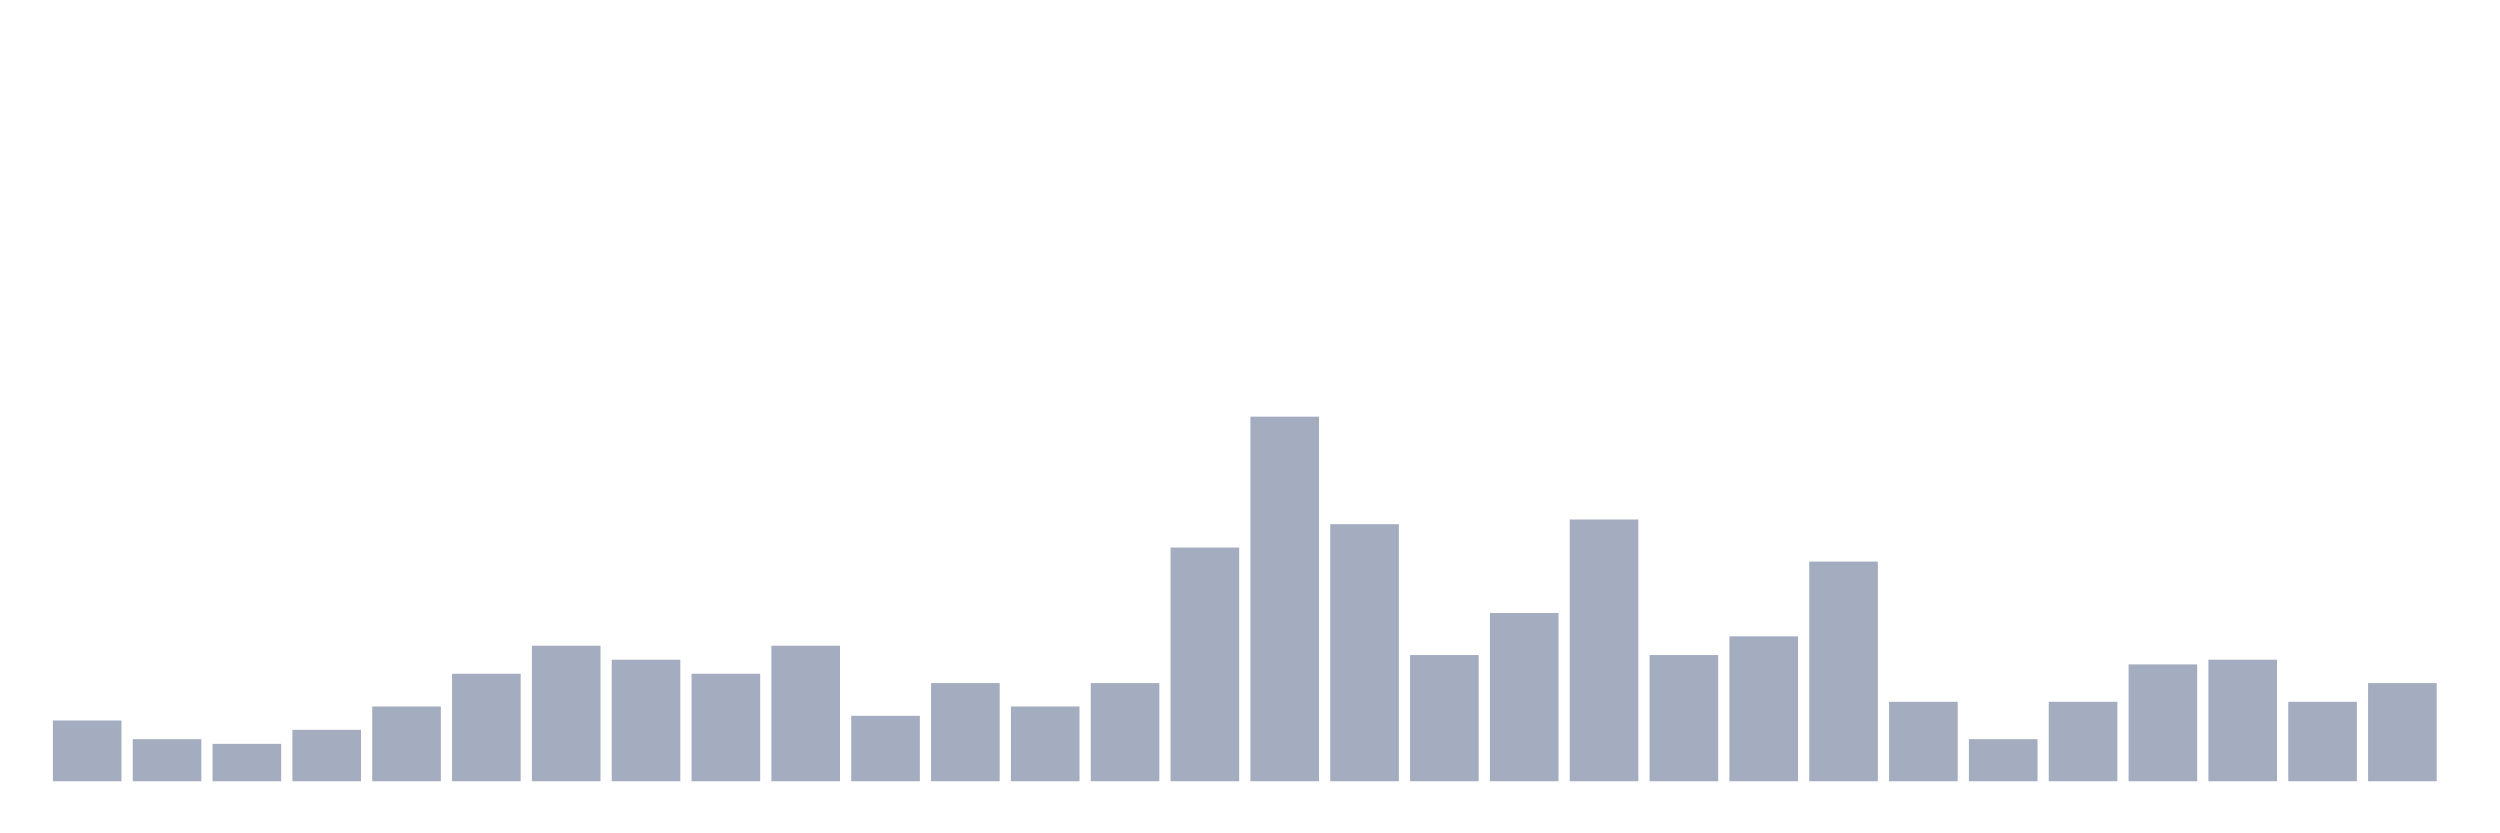 <svg xmlns="http://www.w3.org/2000/svg" viewBox="0 0 480 160"><g transform="translate(10,10)"><rect class="bar" x="0.153" width="13.175" y="128.333" height="11.667" fill="rgb(164,173,192)"></rect><rect class="bar" x="15.482" width="13.175" y="131.923" height="8.077" fill="rgb(164,173,192)"></rect><rect class="bar" x="30.81" width="13.175" y="132.821" height="7.179" fill="rgb(164,173,192)"></rect><rect class="bar" x="46.138" width="13.175" y="130.128" height="9.872" fill="rgb(164,173,192)"></rect><rect class="bar" x="61.466" width="13.175" y="125.641" height="14.359" fill="rgb(164,173,192)"></rect><rect class="bar" x="76.794" width="13.175" y="119.359" height="20.641" fill="rgb(164,173,192)"></rect><rect class="bar" x="92.123" width="13.175" y="113.974" height="26.026" fill="rgb(164,173,192)"></rect><rect class="bar" x="107.451" width="13.175" y="116.667" height="23.333" fill="rgb(164,173,192)"></rect><rect class="bar" x="122.779" width="13.175" y="119.359" height="20.641" fill="rgb(164,173,192)"></rect><rect class="bar" x="138.107" width="13.175" y="113.974" height="26.026" fill="rgb(164,173,192)"></rect><rect class="bar" x="153.436" width="13.175" y="127.436" height="12.564" fill="rgb(164,173,192)"></rect><rect class="bar" x="168.764" width="13.175" y="121.154" height="18.846" fill="rgb(164,173,192)"></rect><rect class="bar" x="184.092" width="13.175" y="125.641" height="14.359" fill="rgb(164,173,192)"></rect><rect class="bar" x="199.42" width="13.175" y="121.154" height="18.846" fill="rgb(164,173,192)"></rect><rect class="bar" x="214.748" width="13.175" y="95.128" height="44.872" fill="rgb(164,173,192)"></rect><rect class="bar" x="230.077" width="13.175" y="70" height="70" fill="rgb(164,173,192)"></rect><rect class="bar" x="245.405" width="13.175" y="90.641" height="49.359" fill="rgb(164,173,192)"></rect><rect class="bar" x="260.733" width="13.175" y="115.769" height="24.231" fill="rgb(164,173,192)"></rect><rect class="bar" x="276.061" width="13.175" y="107.692" height="32.308" fill="rgb(164,173,192)"></rect><rect class="bar" x="291.39" width="13.175" y="89.744" height="50.256" fill="rgb(164,173,192)"></rect><rect class="bar" x="306.718" width="13.175" y="115.769" height="24.231" fill="rgb(164,173,192)"></rect><rect class="bar" x="322.046" width="13.175" y="112.179" height="27.821" fill="rgb(164,173,192)"></rect><rect class="bar" x="337.374" width="13.175" y="97.821" height="42.179" fill="rgb(164,173,192)"></rect><rect class="bar" x="352.702" width="13.175" y="124.744" height="15.256" fill="rgb(164,173,192)"></rect><rect class="bar" x="368.031" width="13.175" y="131.923" height="8.077" fill="rgb(164,173,192)"></rect><rect class="bar" x="383.359" width="13.175" y="124.744" height="15.256" fill="rgb(164,173,192)"></rect><rect class="bar" x="398.687" width="13.175" y="117.564" height="22.436" fill="rgb(164,173,192)"></rect><rect class="bar" x="414.015" width="13.175" y="116.667" height="23.333" fill="rgb(164,173,192)"></rect><rect class="bar" x="429.344" width="13.175" y="124.744" height="15.256" fill="rgb(164,173,192)"></rect><rect class="bar" x="444.672" width="13.175" y="121.154" height="18.846" fill="rgb(164,173,192)"></rect></g></svg>
